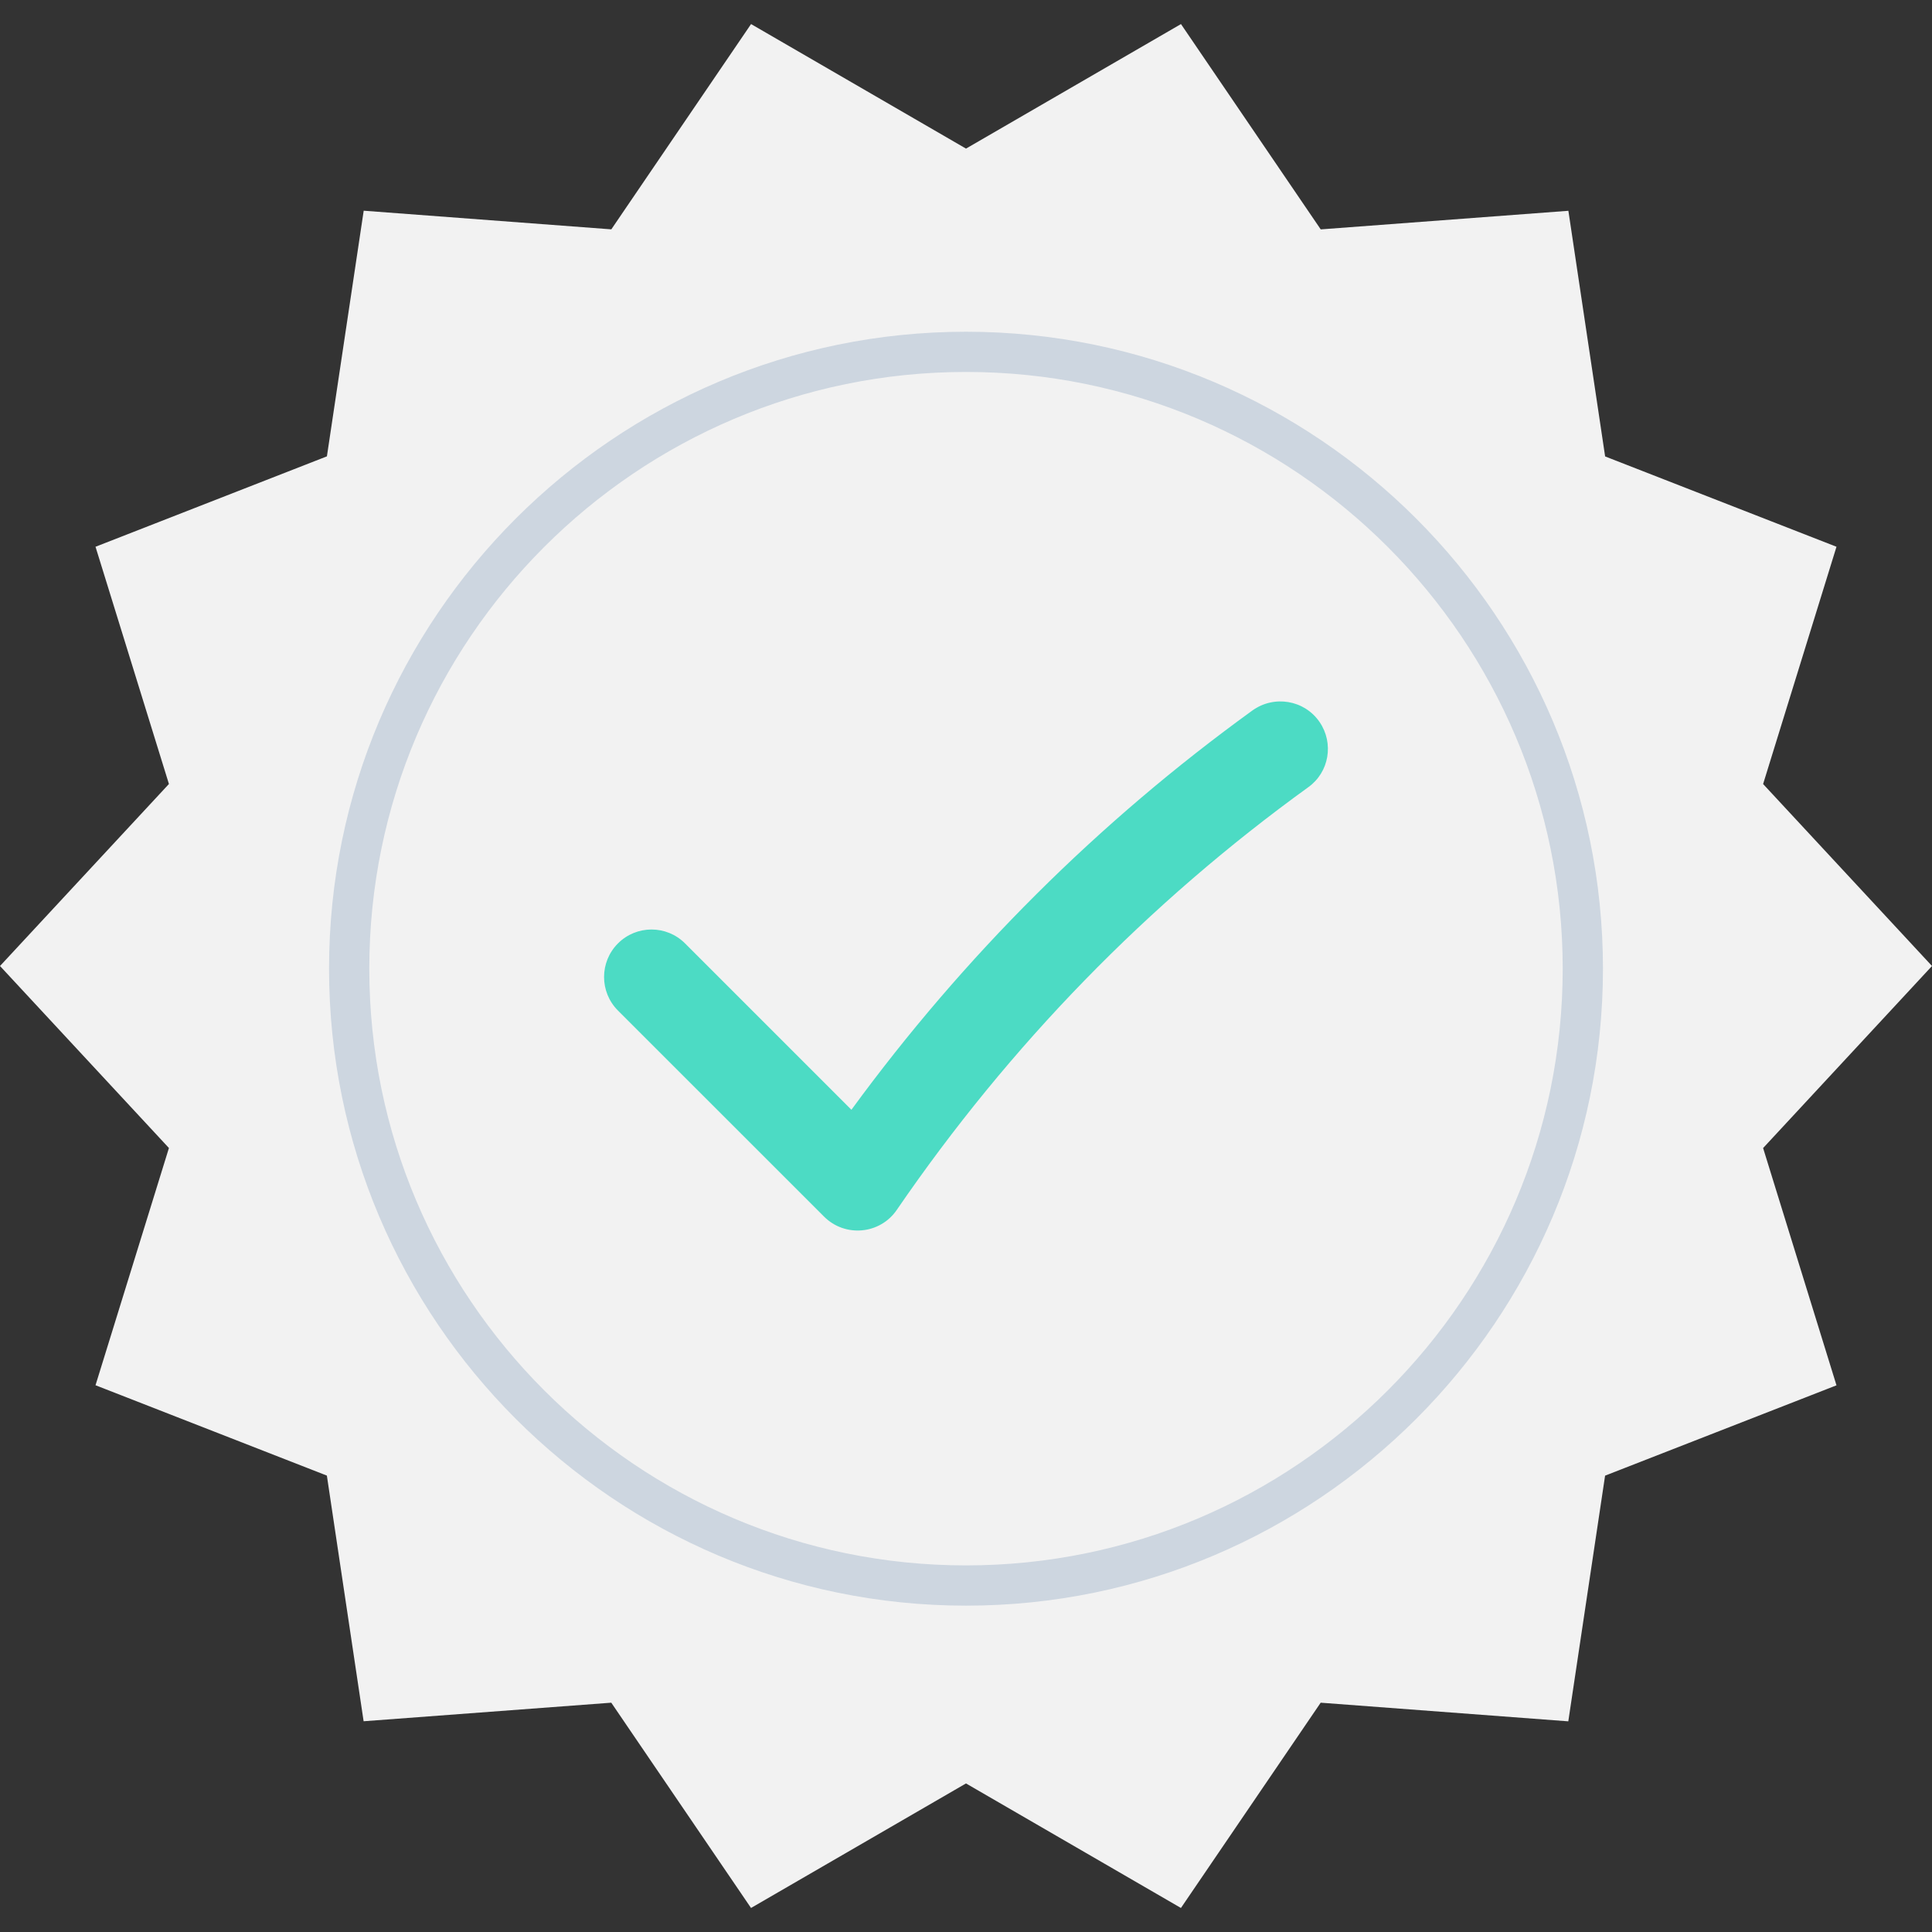 <?xml version="1.0" encoding="utf-8"?>
<!-- Generator: Adobe Illustrator 16.0.0, SVG Export Plug-In . SVG Version: 6.00 Build 0)  -->
<!DOCTYPE svg PUBLIC "-//W3C//DTD SVG 1.1//EN" "http://www.w3.org/Graphics/SVG/1.1/DTD/svg11.dtd">
<svg version="1.1" id="Layer_1" xmlns="http://www.w3.org/2000/svg" xmlns:xlink="http://www.w3.org/1999/xlink" x="0px" y="0px"
	 width="48px" height="48px" viewBox="0 0 48 48" enable-background="new 0 0 48 48" xml:space="preserve">
<rect x="0" y="0" width="48" height="48" fill="#333333" stroke="none"/>
<g>
	<polygon fill="#F2F2F2" points="48,24 43.804,28.523 45.627,34.418 39.878,36.662 38.964,42.766 32.812,42.303 29.34,47.403 
		24,44.309 18.659,47.403 15.187,42.303 9.034,42.764 8.121,36.661 2.373,34.416 4.197,28.522 0,24 4.197,19.478 2.373,13.584 
		8.122,11.338 9.036,5.235 15.188,5.698 18.66,0.598 24,3.692 29.341,0.598 32.813,5.699 38.966,5.237 39.879,11.34 45.627,13.584 
		43.804,19.479 	"/>
	<path fill="#4CDBC4" d="M32.785,17.939L32.785,17.939c-0.377-0.551-1.133-0.676-1.674-0.284c-3.819,2.765-7.161,6.092-9.958,9.917
		l-4.133-4.133c-0.46-0.461-1.206-0.461-1.667,0l0,0c-0.46,0.461-0.46,1.207,0,1.668l5.12,5.119c0.522,0.522,1.39,0.443,1.807-0.166
		c2.805-4.096,6.243-7.625,10.229-10.506C33.024,19.182,33.144,18.465,32.785,17.939"/>
	<path fill="#CDD6E0" d="M24,39.892c-8.726,0-15.825-7.099-15.825-15.825c0-8.725,7.1-15.825,15.825-15.825
		s15.825,7.101,15.825,15.825C39.825,32.793,32.726,39.892,24,39.892 M24,9.241c-8.175,0-14.825,6.65-14.825,14.825
		S15.825,38.892,24,38.892s14.825-6.65,14.825-14.825S32.175,9.241,24,9.241"/>
</g>
</svg>
